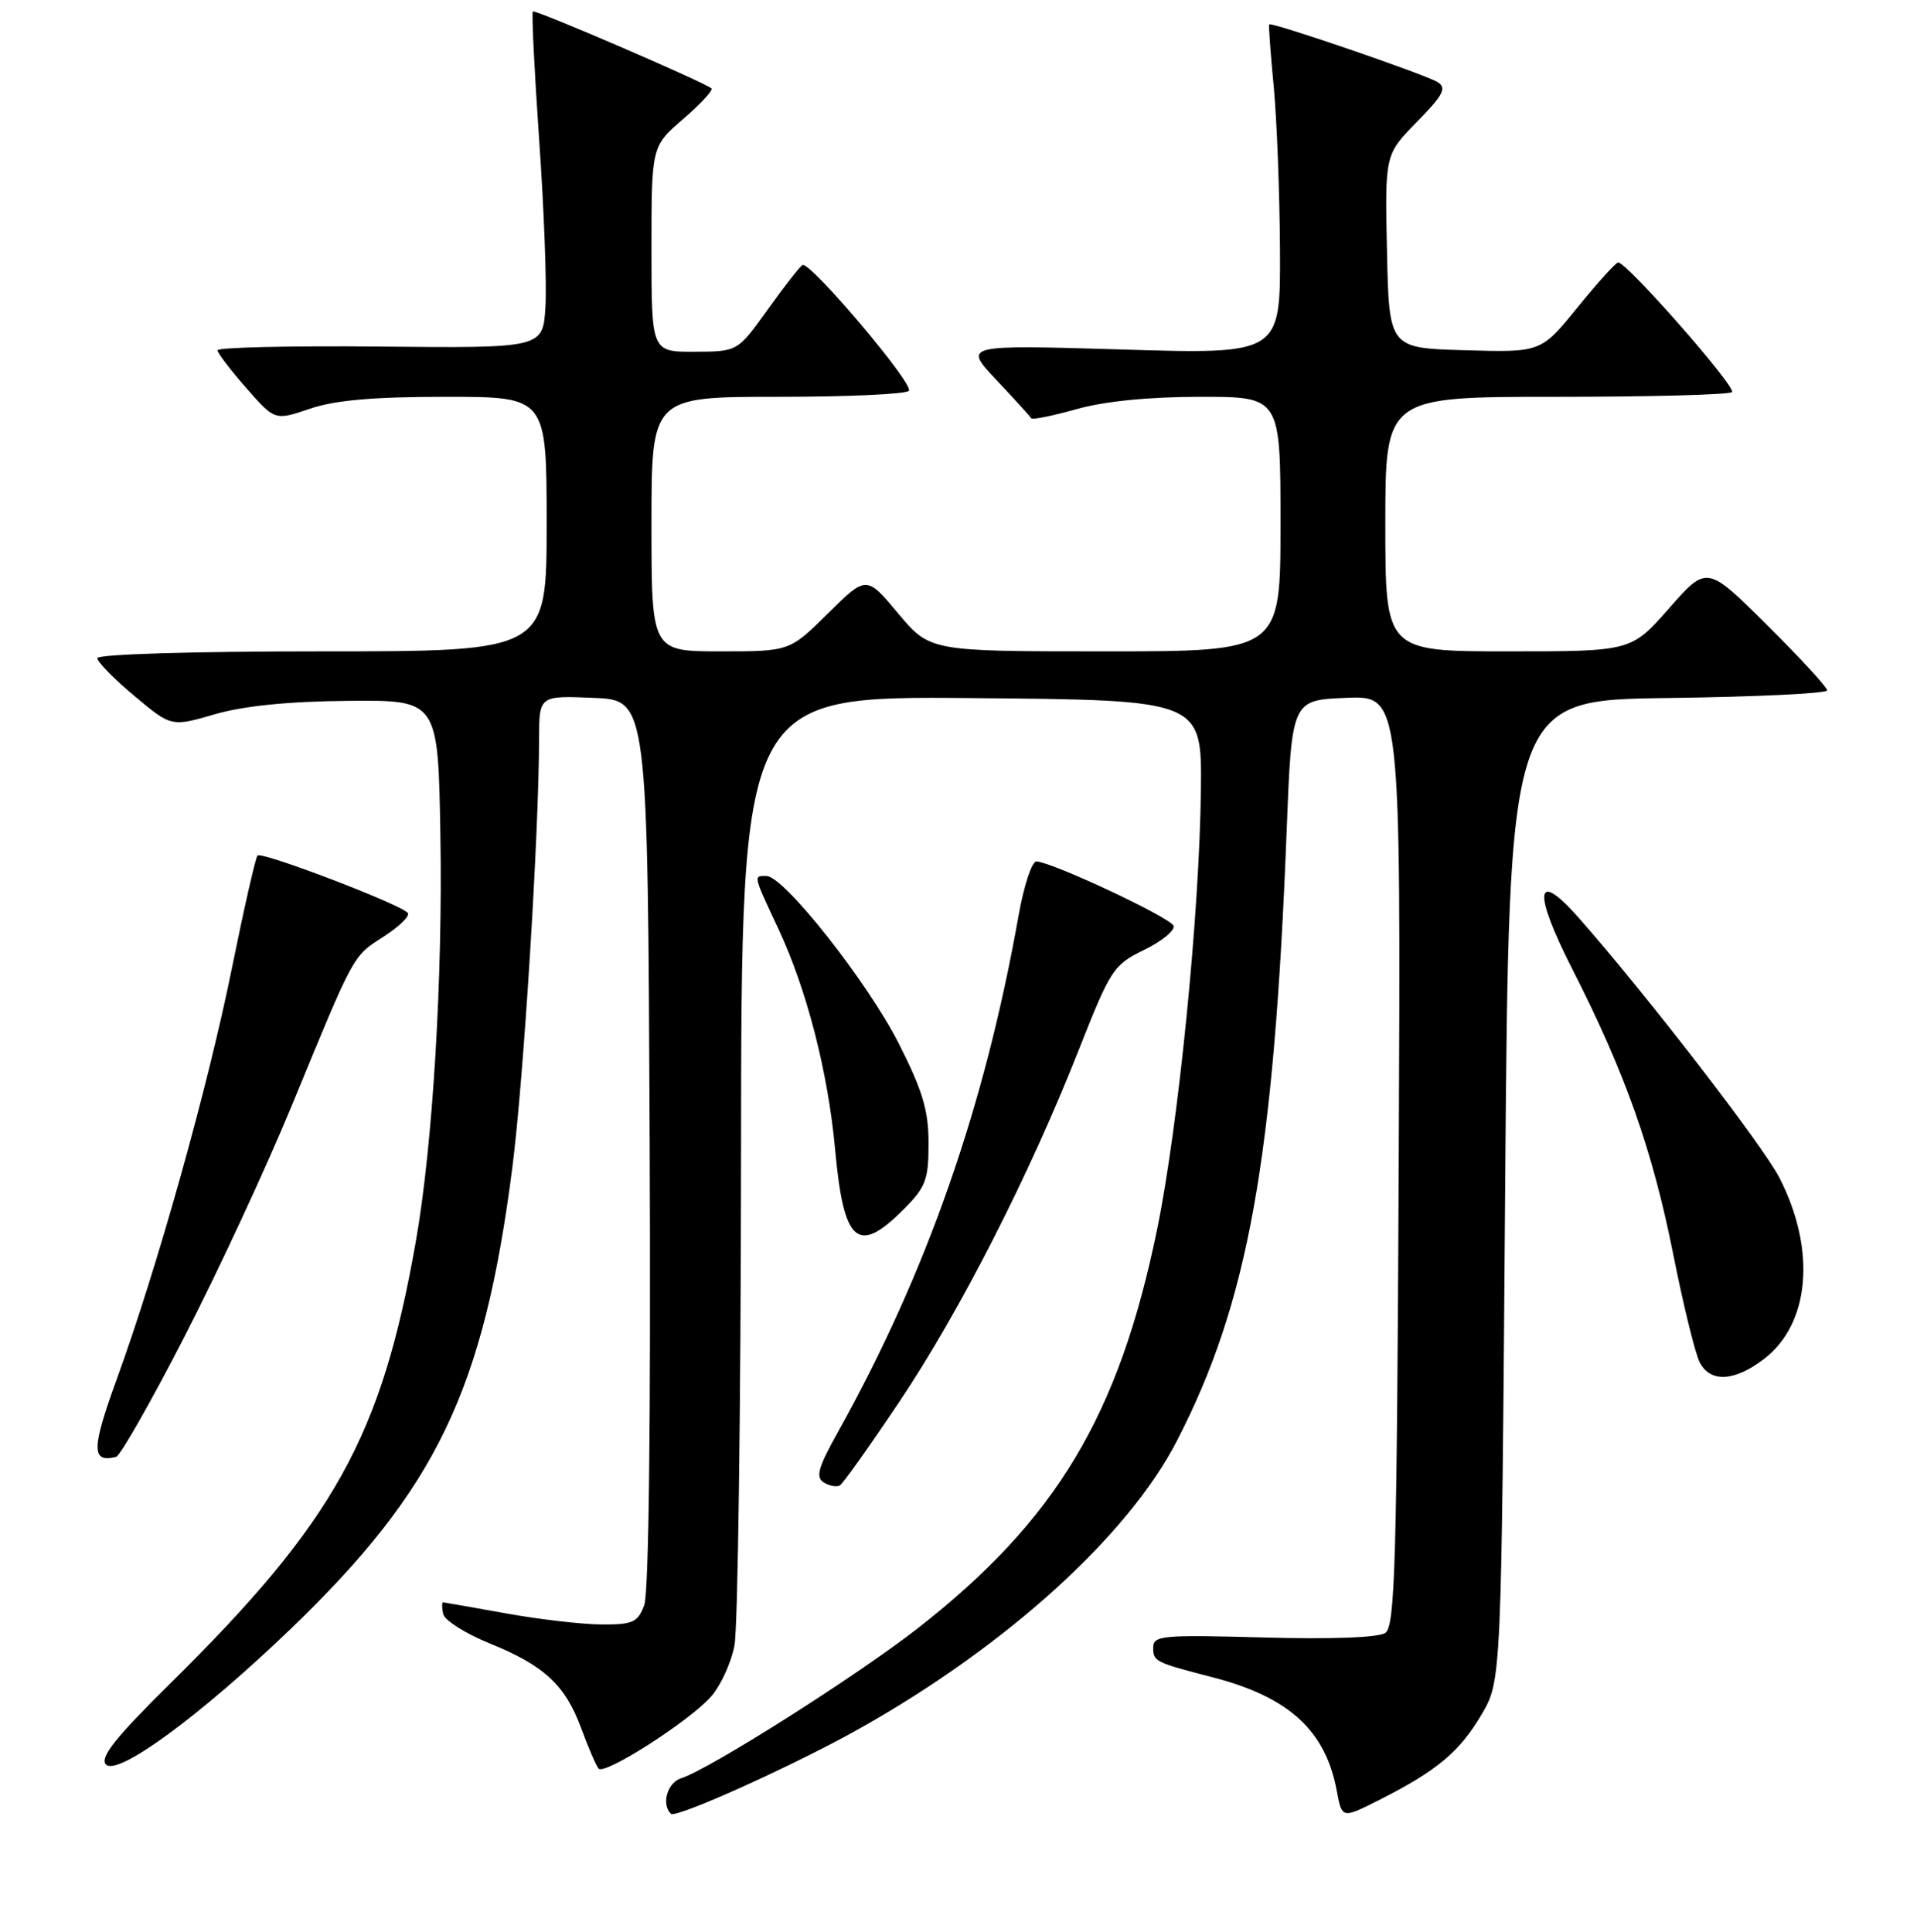 <?xml version="1.0" encoding="UTF-8" standalone="no"?>
<!DOCTYPE svg PUBLIC "-//W3C//DTD SVG 1.1//EN" "http://www.w3.org/Graphics/SVG/1.1/DTD/svg11.dtd" >
<svg xmlns="http://www.w3.org/2000/svg" xmlns:xlink="http://www.w3.org/1999/xlink" version="1.1" viewBox="0 0 256 258">
 <g >
 <path fill="currentColor"
d=" M 114.89 230.82 C 134.44 219.81 150.61 205.14 157.14 192.50 C 166.67 174.05 170.12 154.92 171.82 111.00 C 172.50 93.50 172.50 93.50 179.79 93.21 C 187.07 92.91 187.07 92.91 186.79 154.99 C 186.54 208.84 186.30 217.21 185.00 218.10 C 184.08 218.73 177.84 218.96 168.75 218.71 C 155.13 218.34 154.00 218.44 154.00 220.09 C 154.00 221.91 154.28 222.05 161.99 224.04 C 172.15 226.68 177.03 231.15 178.52 239.21 C 179.21 242.93 179.21 242.93 184.31 240.35 C 191.92 236.49 194.91 233.98 197.85 229.00 C 200.50 224.50 200.50 224.50 201.00 159.00 C 201.50 93.50 201.50 93.50 222.75 93.23 C 234.44 93.08 244.00 92.62 244.00 92.21 C 244.00 91.79 240.39 87.86 235.97 83.48 C 227.94 75.50 227.94 75.50 222.89 81.25 C 217.83 87.00 217.83 87.00 201.42 87.00 C 185.00 87.00 185.00 87.00 185.00 70.00 C 185.00 53.00 185.00 53.00 207.83 53.00 C 220.39 53.00 230.95 52.72 231.29 52.37 C 231.93 51.74 217.18 34.95 216.09 35.06 C 215.76 35.09 213.31 37.80 210.64 41.09 C 205.78 47.07 205.78 47.07 195.64 46.78 C 185.50 46.50 185.50 46.50 185.22 33.57 C 184.94 20.64 184.94 20.64 189.22 16.28 C 192.73 12.70 193.23 11.76 192.00 10.98 C 190.36 9.95 169.74 2.88 169.48 3.26 C 169.40 3.39 169.67 7.10 170.09 11.50 C 170.51 15.90 170.89 25.76 170.93 33.41 C 171.00 47.32 171.00 47.32 149.81 46.68 C 128.63 46.05 128.63 46.05 133.06 50.75 C 135.50 53.34 137.60 55.65 137.72 55.87 C 137.85 56.10 140.57 55.54 143.79 54.64 C 147.54 53.59 153.46 53.00 160.32 53.00 C 171.00 53.00 171.00 53.00 171.00 70.00 C 171.00 87.00 171.00 87.00 147.59 87.00 C 124.19 87.00 124.19 87.00 119.94 81.93 C 115.70 76.86 115.70 76.86 110.57 81.93 C 105.44 87.00 105.44 87.00 96.22 87.00 C 87.00 87.00 87.00 87.00 87.00 70.00 C 87.00 53.00 87.00 53.00 103.94 53.00 C 113.26 53.00 121.11 52.64 121.38 52.19 C 121.99 51.20 108.11 34.81 107.16 35.40 C 106.78 35.63 104.68 38.33 102.49 41.39 C 98.50 46.96 98.50 46.96 92.75 46.98 C 87.00 47.00 87.00 47.00 87.00 33.28 C 87.00 19.55 87.00 19.55 91.25 15.88 C 93.59 13.86 95.28 12.02 95.00 11.80 C 93.85 10.89 71.47 1.24 71.16 1.53 C 70.98 1.70 71.36 9.41 72.00 18.67 C 72.65 27.93 73.03 37.98 72.84 41.00 C 72.50 46.50 72.50 46.50 50.75 46.29 C 38.79 46.17 29.02 46.40 29.04 46.79 C 29.07 47.18 30.80 49.45 32.90 51.84 C 36.71 56.18 36.71 56.18 41.39 54.59 C 44.75 53.45 49.86 53.00 59.53 53.00 C 73.00 53.00 73.00 53.00 73.00 70.00 C 73.00 87.00 73.00 87.00 43.00 87.00 C 25.72 87.00 13.00 87.38 13.00 87.91 C 13.00 88.41 15.22 90.68 17.94 92.95 C 22.88 97.09 22.88 97.09 28.69 95.40 C 32.56 94.28 38.48 93.68 46.49 93.61 C 58.50 93.50 58.50 93.50 58.81 111.50 C 59.14 130.55 57.79 153.00 55.53 165.82 C 50.94 191.93 44.65 203.24 22.65 224.94 C 15.49 232.01 13.34 234.70 14.12 235.64 C 15.56 237.38 26.70 229.22 38.87 217.52 C 58.29 198.82 64.60 185.69 68.42 155.94 C 69.92 144.25 71.96 111.58 71.99 98.71 C 72.00 92.91 72.00 92.91 79.25 93.21 C 86.50 93.50 86.50 93.50 86.76 152.66 C 86.92 189.67 86.65 212.80 86.03 214.41 C 85.16 216.71 84.50 217.00 80.27 216.97 C 77.65 216.95 71.90 216.28 67.50 215.48 C 63.10 214.69 59.35 214.03 59.18 214.02 C 59.00 214.01 59.00 214.70 59.18 215.56 C 59.35 216.41 62.14 218.18 65.37 219.49 C 72.71 222.47 75.49 225.06 77.64 230.90 C 78.57 233.43 79.60 235.82 79.93 236.22 C 80.70 237.14 91.76 230.09 94.87 226.70 C 96.18 225.27 97.62 222.17 98.08 219.80 C 98.54 217.44 98.93 187.93 98.96 154.24 C 99.00 92.97 99.00 92.97 129.75 93.24 C 160.50 93.50 160.50 93.50 160.37 105.50 C 160.18 122.13 157.38 150.23 154.53 164.17 C 149.42 189.08 141.04 203.05 122.54 217.50 C 114.40 223.85 94.75 236.31 90.96 237.51 C 89.12 238.10 88.29 240.96 89.59 242.26 C 90.25 242.92 106.28 235.68 114.89 230.82 Z  M 120.11 187.21 C 128.22 175.11 137.50 156.89 144.06 140.23 C 148.31 129.45 148.69 128.87 152.80 126.87 C 155.16 125.72 156.92 124.27 156.72 123.66 C 156.36 122.58 140.63 115.19 138.41 115.06 C 137.81 115.03 136.74 118.26 136.03 122.25 C 131.48 147.90 123.76 169.99 111.87 191.33 C 109.24 196.04 108.89 197.31 110.02 198.01 C 110.78 198.48 111.75 198.65 112.17 198.39 C 112.59 198.13 116.17 193.10 120.11 187.21 Z  M 24.62 178.56 C 29.09 169.87 35.55 155.96 38.98 147.63 C 47.43 127.11 47.06 127.81 51.23 125.10 C 53.27 123.79 54.73 122.37 54.47 121.96 C 53.82 120.90 34.97 113.69 34.39 114.27 C 34.13 114.54 32.60 121.26 30.99 129.21 C 27.77 145.17 21.03 169.24 15.60 184.18 C 12.20 193.55 12.18 195.40 15.50 194.59 C 16.05 194.46 20.16 187.24 24.62 178.56 Z  M 235.57 181.51 C 241.71 176.83 242.56 166.93 237.64 157.33 C 235.42 153.00 219.83 132.80 210.82 122.58 C 205.02 116.00 204.66 119.01 209.98 129.46 C 217.05 143.35 220.67 153.59 223.45 167.55 C 224.81 174.40 226.41 180.90 227.00 182.00 C 228.44 184.70 231.63 184.52 235.57 181.51 Z  M 120.60 161.60 C 123.64 158.56 124.00 157.62 124.00 152.72 C 124.00 148.30 123.22 145.69 120.02 139.37 C 115.85 131.15 104.68 117.00 102.35 117.00 C 100.59 117.00 100.54 116.78 103.98 124.14 C 107.74 132.19 110.58 143.23 111.52 153.50 C 112.66 166.01 114.52 167.68 120.60 161.60 Z "/>
</g>
</svg>